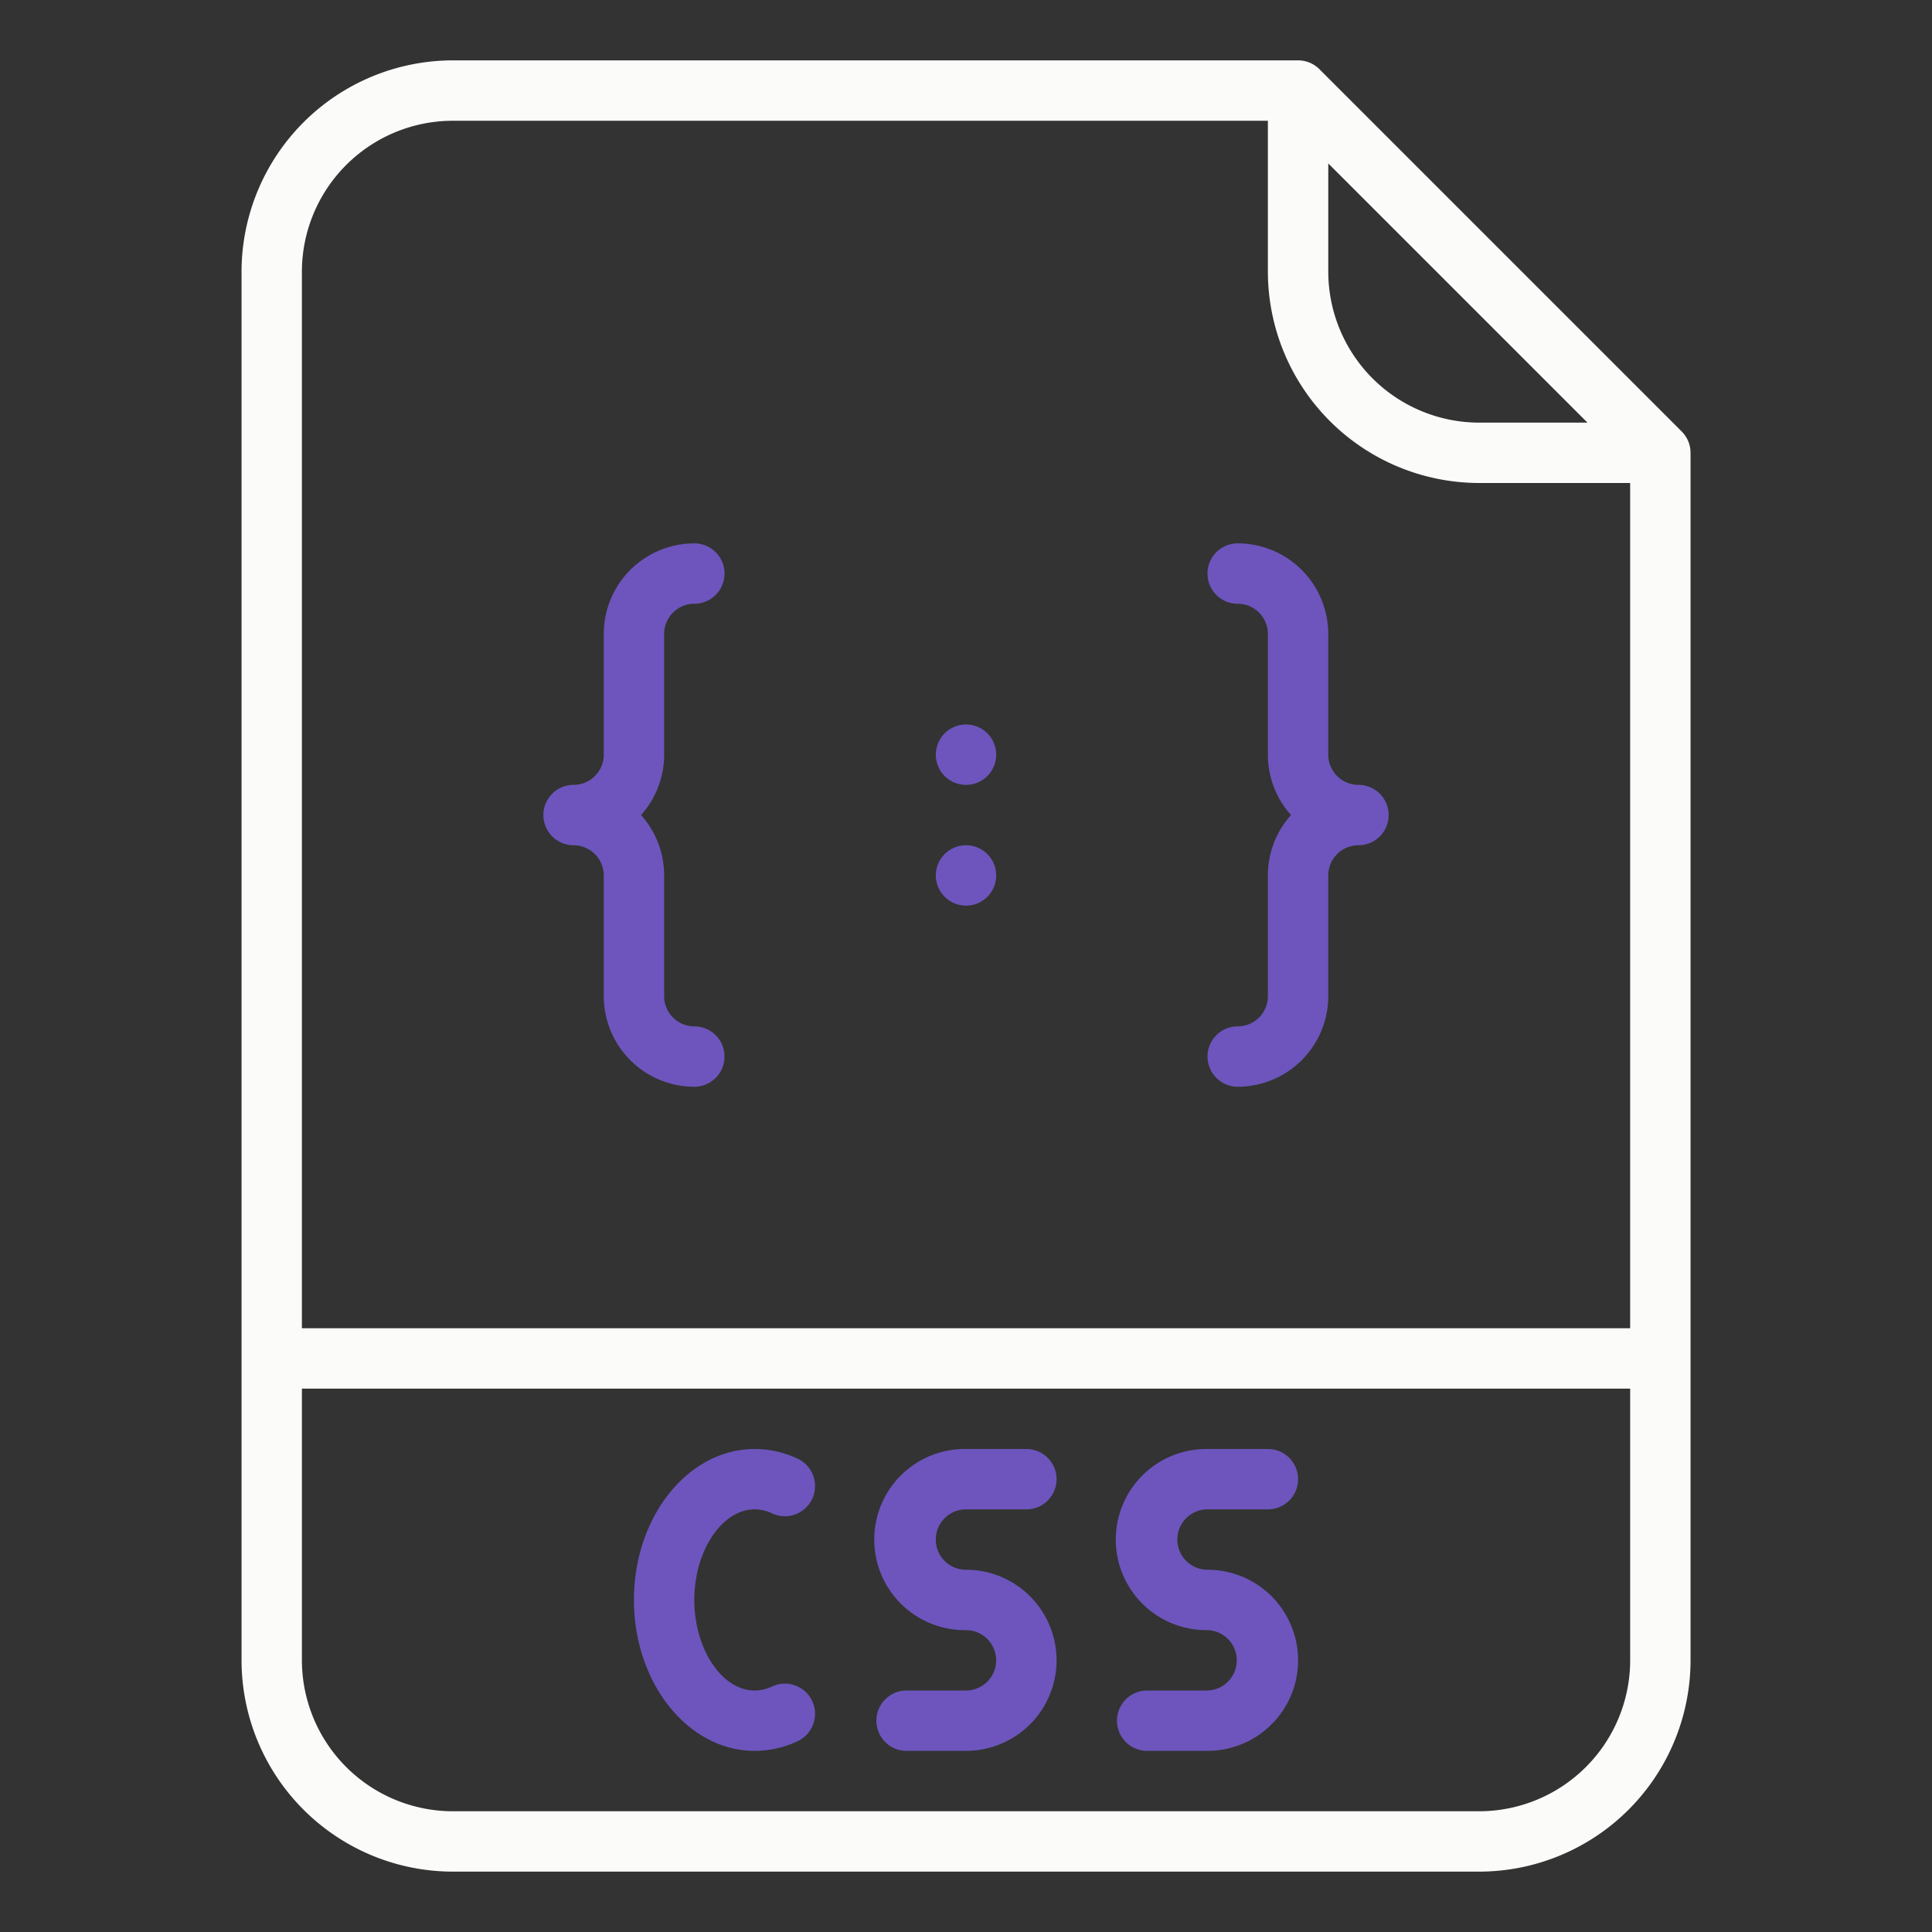 <svg width="125" height="125" fill="none" xmlns="http://www.w3.org/2000/svg"><rect width="100%" height="100%" fill="#333333" stroke="none"/><path d="M85.368 4.478a1.953 1.953 0 00-1.382-.572H29.3a13.688 13.688 0 00-13.672 13.672v89.844A13.687 13.687 0 0029.3 121.094h66.406a13.687 13.687 0 0013.672-13.672V29.297a1.957 1.957 0 00-.572-1.381L85.367 4.478zm.572 6.097l16.769 16.769h-7.004a9.777 9.777 0 01-9.766-9.766v-7.003zM29.298 7.813h52.734v9.765A13.687 13.687 0 0095.705 31.25h9.766v54.688H19.533v-68.36A9.776 9.776 0 0129.3 7.813zm66.406 109.375H29.3a9.777 9.777 0 01-9.766-9.766V89.844h85.938v17.578a9.777 9.777 0 01-9.766 9.766z" fill="#FBFBFA"/><path d="M62.5 97.656h3.907a1.953 1.953 0 100-3.906H62.5a5.86 5.86 0 100 11.719 1.954 1.954 0 011.38 3.334 1.954 1.954 0 01-1.38.572h-3.907a1.954 1.954 0 000 3.906H62.5a5.858 5.858 0 100-11.719 1.95 1.95 0 01-1.954-1.953 1.953 1.953 0 011.954-1.953zm15.627 0h3.906a1.953 1.953 0 100-3.906h-3.906a5.86 5.86 0 100 11.719 1.954 1.954 0 010 3.906h-3.906a1.954 1.954 0 00-1.381 3.334c.366.366.863.572 1.38.572h3.907a5.859 5.859 0 100-11.719 1.95 1.95 0 01-1.953-1.953 1.953 1.953 0 011.953-1.953zm-29.299 0c.388.002.77.09 1.12.259a1.953 1.953 0 101.665-3.534 6.489 6.489 0 00-2.785-.631c-4.308 0-7.813 4.38-7.813 9.766 0 5.384 3.505 9.765 7.813 9.765a6.486 6.486 0 002.785-.631 1.944 1.944 0 001.006-1.106 1.95 1.95 0 00-1.178-2.498 1.937 1.937 0 00-1.493.071c-.35.168-.732.256-1.12.258-2.118 0-3.907-2.683-3.907-5.859s1.79-5.86 3.907-5.86zm13.673-46.875a1.953 1.953 0 100-3.906 1.953 1.953 0 000 3.906zm0 7.813a1.953 1.953 0 100-3.906 1.953 1.953 0 000 3.906zM37.11 54.688a1.955 1.955 0 011.953 1.953v7.812a5.866 5.866 0 005.86 5.86 1.953 1.953 0 000-3.907 1.955 1.955 0 01-1.953-1.953v-7.812a5.834 5.834 0 00-1.496-3.907 5.834 5.834 0 001.496-3.906v-7.812a1.956 1.956 0 011.953-1.953 1.953 1.953 0 000-3.907 5.866 5.866 0 00-5.86 5.86v7.812a1.956 1.956 0 01-1.953 1.953 1.953 1.953 0 000 3.907zm44.922 9.765a1.955 1.955 0 01-1.953 1.953 1.953 1.953 0 000 3.906 5.866 5.866 0 005.859-5.859v-7.812a1.955 1.955 0 011.953-1.953 1.953 1.953 0 000-3.907 1.955 1.955 0 01-1.953-1.953v-7.812a5.866 5.866 0 00-5.86-5.86 1.953 1.953 0 100 3.907 1.955 1.955 0 011.954 1.953v7.812a5.835 5.835 0 001.495 3.906 5.835 5.835 0 00-1.495 3.907v7.812z" fill="#6D55BD"/></svg>